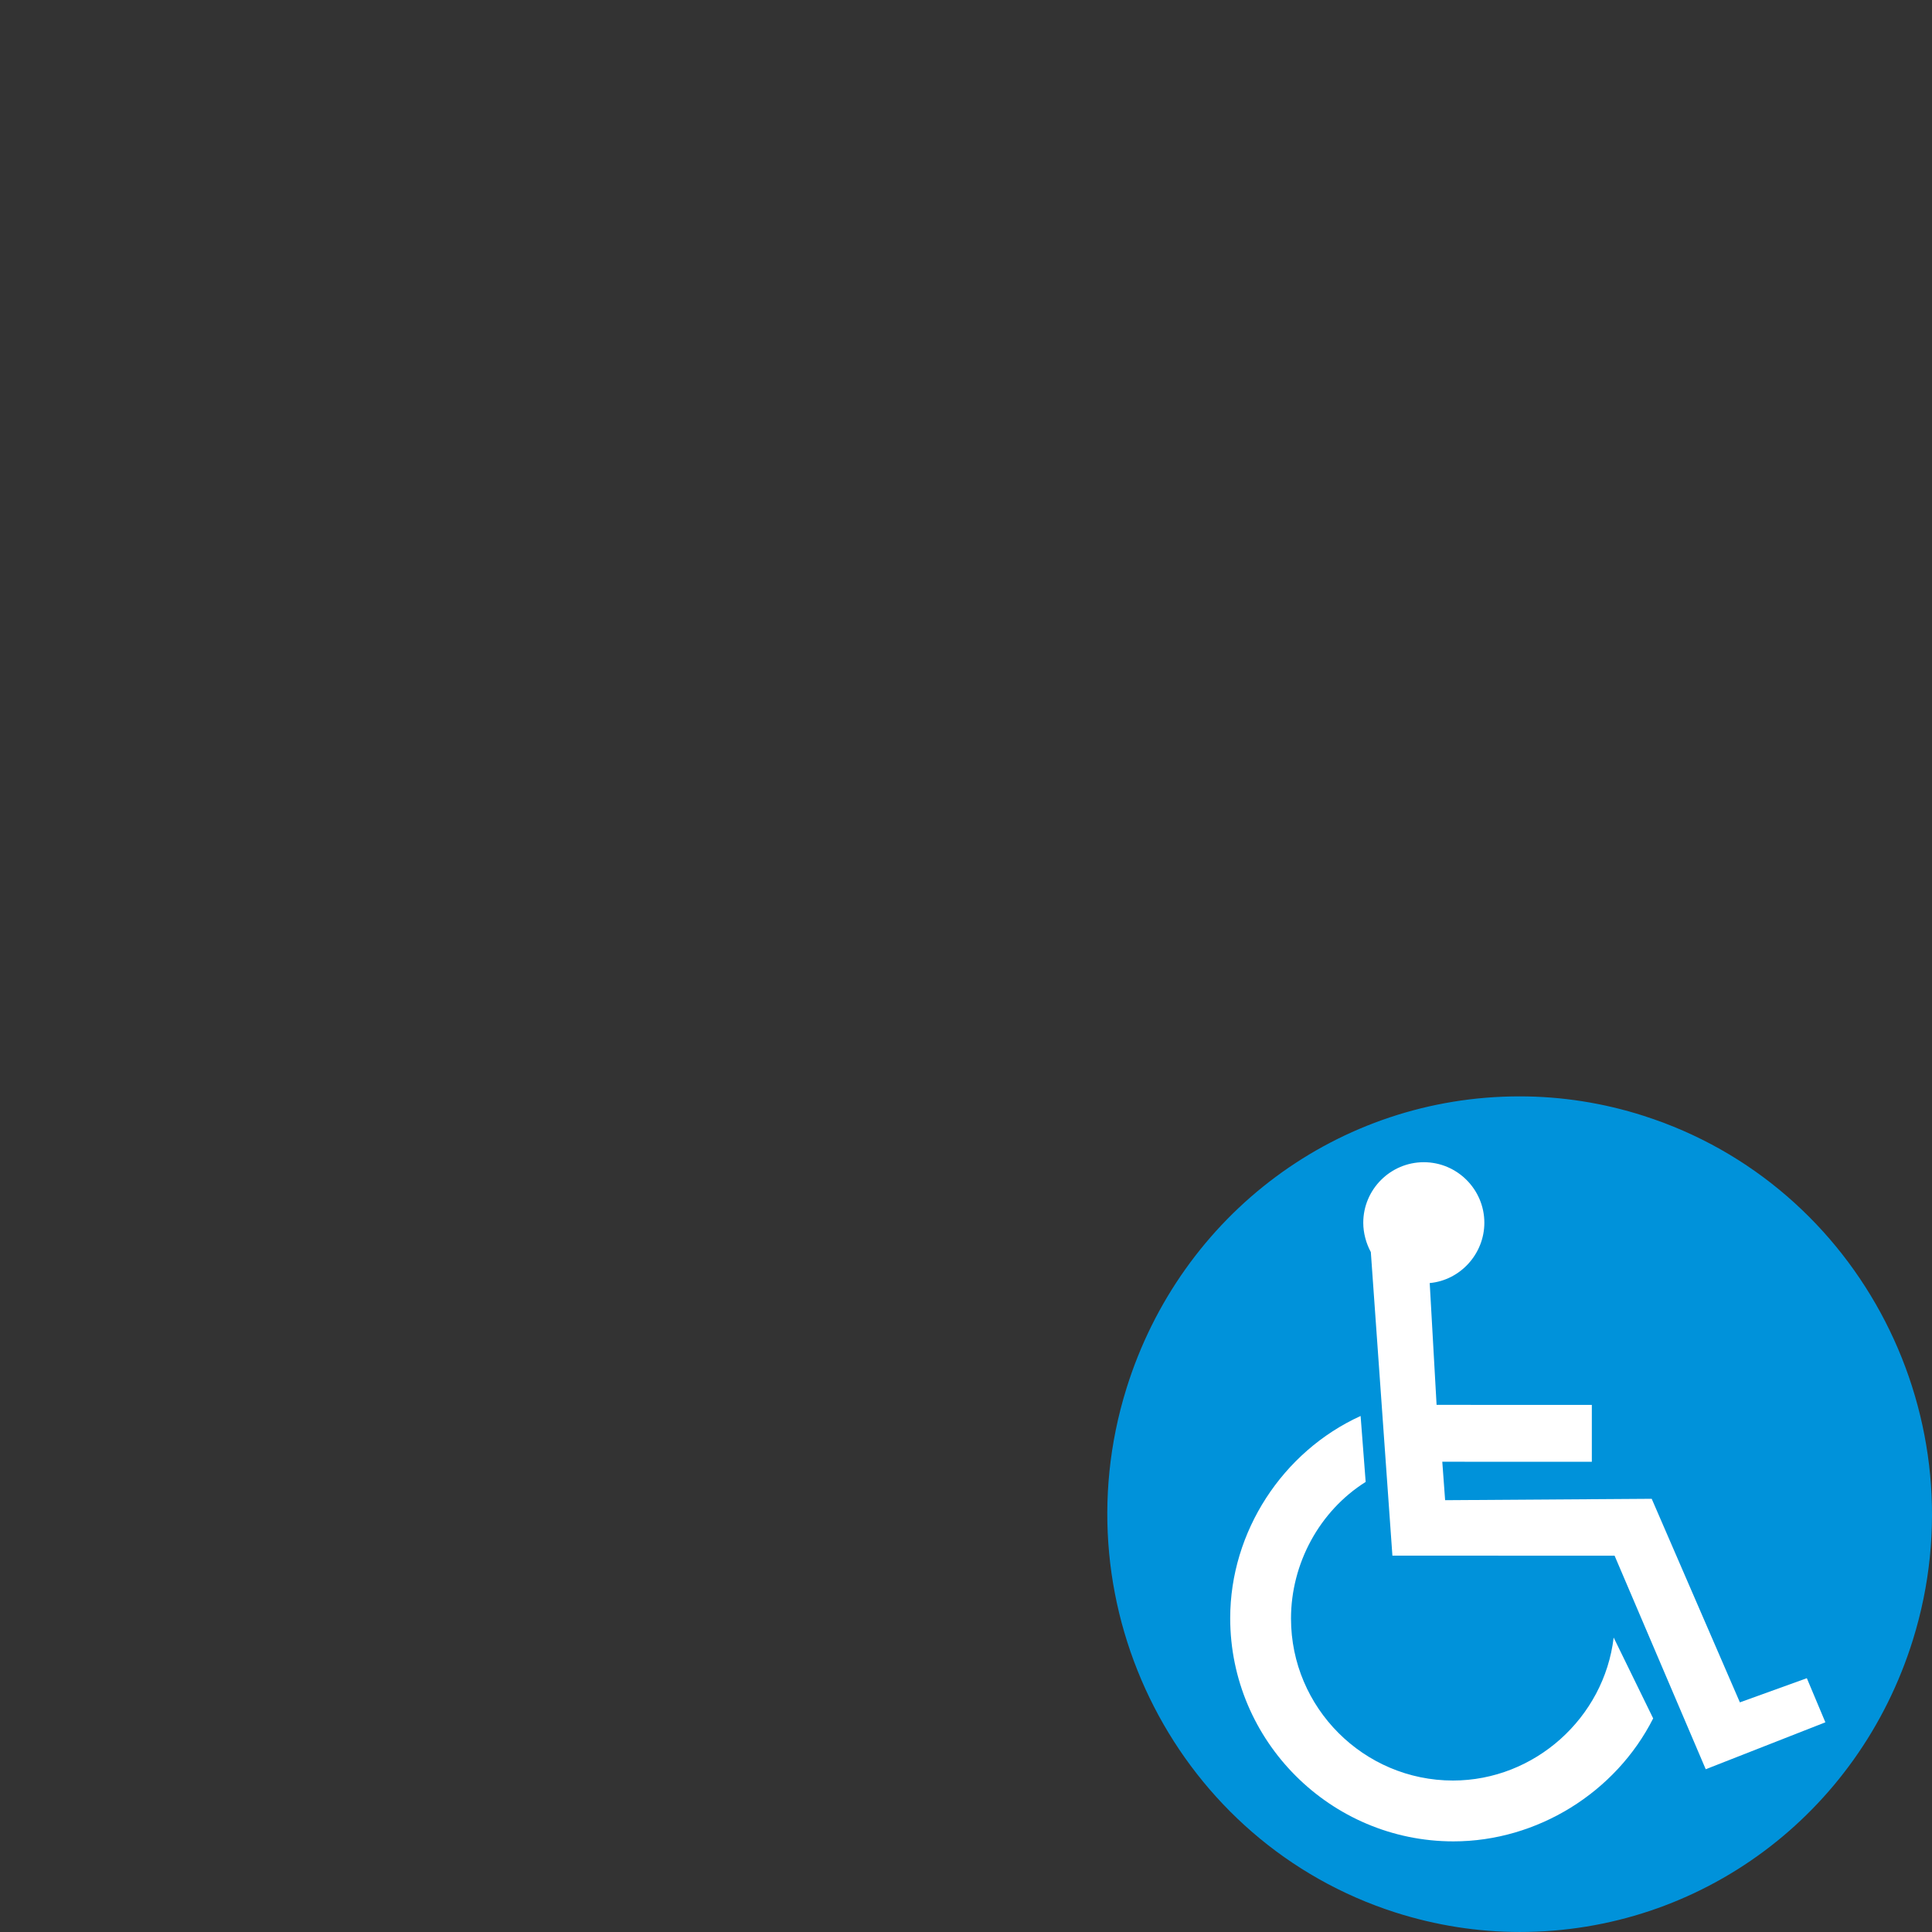 <?xml version="1.0" encoding="UTF-8"?>
<svg enable-background="new 0 0 48 48" version="1.1" viewBox="0 0 96 96" xml:space="preserve" xmlns="http://www.w3.org/2000/svg"><rect x="0" y="0" width="96" height="96" fill="#333333" stroke="none"/><defs><linearGradient id="a" x2="483.22" y1="275.72" y2="275.72" gradientUnits="userSpaceOnUse"><stop stop-color="#fff" offset="0"/></linearGradient></defs><g transform="matrix(1.2 0 0 1.2 -19.2 54.478)"><path d="m84.069 0.808c-1.675-0.537-3.406-0.808-5.146-0.808-7.482 0-14.023 4.859-16.278 12.091-2.835 9.093 2.161 18.828 11.137 21.702 1.676 0.535 3.408 0.808 5.149 0.808 7.479 0 14.022-4.858 16.277-12.092 2.831-9.093-2.164-18.828-11.139-21.7z" fill="#0092da" stroke-width=".833"/><g transform="matrix(.051 0 0 .051 66.94 2.726)" clip-rule="evenodd" fill="url(#a)" fill-rule="evenodd" stroke-width="16.461"><path d="m161.99 98.124c24.963-2.305 44.357-23.811 44.357-48.966 0-27.075-22.083-49.158-49.158-49.158s-49.157 22.083-49.157 49.158c0 8.257 2.304 16.706 6.144 23.811l17.516 246.47 180.4 0.049 73.991 173.37 97.145-38.098-15.043-35.82-54.366 19.625-71.591-165.28-167.73 1.127-2.303-31.213 121.42 0.048v-46.183l-126.05-0.049z"/><path d="m343.42 451.59c-30.447 60.188-94.175 99.84-162.15 99.84-99.84 0-181.27-81.43-181.27-181.27 0-70.101 42.485-135.24 105.88-164.12l4.103 53.538c-37.497 23.628-60.612 66.262-60.612 110.95 0 72.427 59.071 131.5 131.5 131.5 66.262 0 122.76-50.852 130.47-116.09z"/></g></g></svg>
